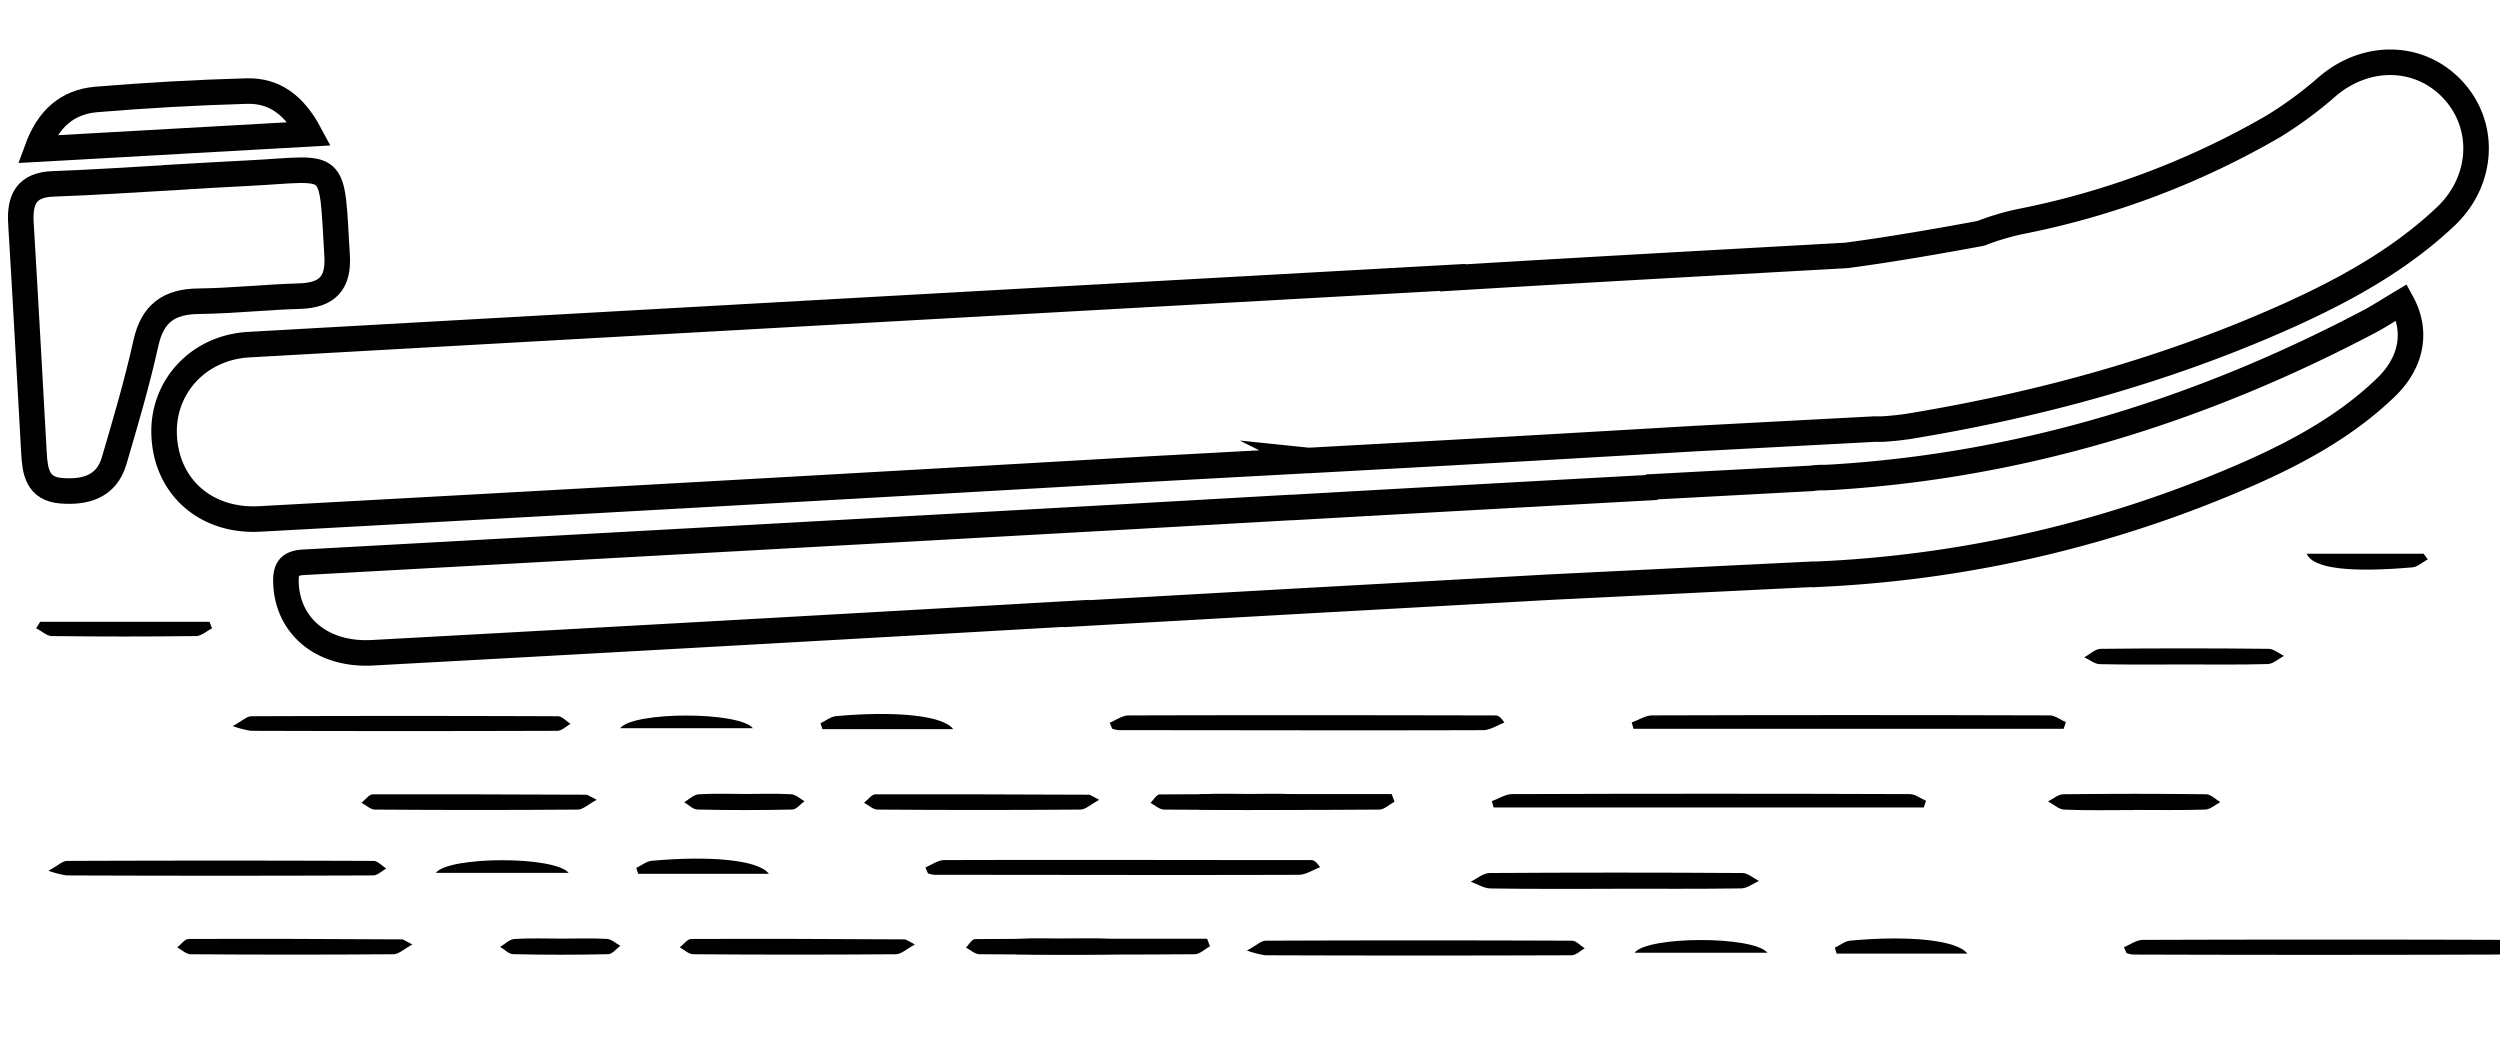 <svg id="Layer_1" data-name="Layer 1" xmlns="http://www.w3.org/2000/svg" viewBox="0 0 489.42 204.26"><defs><style>.cls-1{fill:none;stroke:#000;stroke-miterlimit:10;stroke-width:5px;}</style></defs><path d="M404,142.67H319.79l-.36-1.23c1.35-.48,2.69-1.38,4-1.39q38.93-.12,77.84,0c1.05,0,2.11.87,3.16,1.33Z"/><path d="M217.24,141.49c1.23-.5,2.46-1.43,3.69-1.43,23.94-.08,47.88-.05,71.83,0,.49,0,1,.26,1.75,1.4-1.39.52-2.77,1.47-4.16,1.48-23.8.08-47.6,0-71.41,0a5.24,5.24,0,0,1-1.2-.29Z"/><path d="M376.62,158.07H292.4c-.12-.41-.23-.82-.35-1.23,1.34-.48,2.69-1.38,4-1.38q38.93-.14,77.83,0c1.06,0,2.11.86,3.17,1.32Z"/><path d="M315.93,174c-8,0-16.07.06-24.11-.07-1.3,0-2.6-.86-3.9-1.32,1.23-.59,2.45-1.69,3.68-1.7q24.73-.16,49.49,0c1.09,0,2.17,1,3.25,1.55-1.15.51-2.29,1.44-3.45,1.46-8.32.12-16.64.06-25,.06Z"/><path d="M45.55,142.15c1.86-1,2.76-1.93,3.66-1.93q30-.12,60,0c.84,0,1.67,1,2.5,1.48-.86.48-1.72,1.36-2.58,1.37q-30,.1-60,0A20.37,20.37,0,0,1,45.55,142.15Z"/><path d="M273,156.94c-1,.54-2,1.54-2.95,1.55q-21.08.15-42.16,0c-.89,0-1.78-.85-2.66-1.31.59-.58,1.18-1.65,1.78-1.66,15.14-.09,30.29-.07,45.43-.07Z"/><path d="M116.81,156.58c-1.68.91-2.68,1.9-3.68,1.91q-19.86.15-39.72,0c-.88,0-1.76-.87-2.64-1.34.74-.57,1.48-1.65,2.23-1.65,13.94,0,27.88,0,41.83.08C115.08,155.59,115.33,155.83,116.81,156.58Z"/><path d="M427.53,130.08c-5.48,0-11,.07-16.44-.06-1,0-2-.87-3.06-1.34,1.07-.57,2.13-1.64,3.2-1.66q16.44-.18,32.9,0c1,0,2,.9,3,1.38-1.06.56-2.1,1.56-3.18,1.6C438.5,130.16,433,130.07,427.53,130.08Z"/><path d="M7.86,121.73H41l.51,1.26c-1,.53-2.07,1.51-3.11,1.53q-14.11.18-28.25,0c-1,0-2-1-3.07-1.52Z"/><path d="M417.73,158.58c-4.52,0-9,.11-13.55-.08-1.1,0-2.17-1.05-3.25-1.61,1-.49,2-1.39,3-1.4q14-.17,27.94,0c.94,0,1.87,1,2.8,1.54-1,.51-1.95,1.42-2.95,1.46-4.66.15-9.32.07-14,.07Z"/><path d="M475.28,109.5c-1,.55-2,1.48-3,1.57-12.33,1.07-19.52.22-20.7-2.67h22.88Z"/><path d="M146.05,155.43c2.95,0,5.92-.11,8.86.06.89.06,1.72.89,2.58,1.36-.79.57-1.56,1.61-2.36,1.63q-9.28.21-18.58,0c-.88,0-1.74-.93-2.6-1.43.93-.54,1.84-1.49,2.81-1.55C139.85,155.31,143,155.43,146.05,155.43Z"/><path d="M215.19,156.58c-1.68.91-2.67,1.9-3.68,1.91q-19.86.15-39.72,0c-.88,0-1.76-.87-2.64-1.34.75-.57,1.49-1.65,2.23-1.65,13.94,0,27.89,0,41.83.08C213.46,155.59,213.71,155.83,215.19,156.58Z"/><path d="M244.43,155.43c3,0,5.92-.11,8.87.06.88.06,1.71.89,2.57,1.36-.79.57-1.56,1.61-2.36,1.63q-9.28.21-18.58,0c-.88,0-1.73-.93-2.6-1.43.94-.54,1.85-1.49,2.81-1.55C238.23,155.31,241.33,155.43,244.43,155.43Z"/><path d="M186.6,142.74H161l-.37-1.15c1-.48,2-1.29,3-1.39C175,139.16,184.57,140,186.6,142.74Z"/><path d="M121.4,142.56c2.57-3.3,23.3-3.31,26,0Z"/><path d="M181.16,169.81c1.23-.5,2.46-1.43,3.69-1.43,23.94-.08,47.88,0,71.83,0,.49,0,1,.26,1.75,1.4-1.39.51-2.77,1.47-4.16,1.48-23.8.08-47.6,0-71.41,0a5.24,5.24,0,0,1-1.2-.29Z"/><path d="M9.47,170.47c1.87-1,2.76-1.93,3.66-1.93q30-.12,60,0c.84,0,1.67,1,2.5,1.48-.86.48-1.72,1.36-2.58,1.36q-30,.12-60,0A20.17,20.17,0,0,1,9.47,170.47Z"/><path d="M236.87,185.25c-1,.55-2,1.55-2.94,1.56q-21.09.15-42.17,0c-.89,0-1.78-.85-2.66-1.31.59-.58,1.18-1.66,1.78-1.66,15.14-.09,30.29-.07,45.43-.07Z"/><path d="M80.73,184.9c-1.68.91-2.67,1.9-3.68,1.91q-19.86.15-39.72,0c-.88,0-1.76-.87-2.64-1.34.75-.57,1.48-1.65,2.23-1.65,13.94-.06,27.89,0,41.83.08C79,183.91,79.25,184.15,80.73,184.9Z"/><path d="M110,183.75c3,0,5.92-.11,8.86.06.89.06,1.72.89,2.58,1.36-.79.57-1.56,1.61-2.36,1.63q-9.28.21-18.58,0c-.88,0-1.73-.93-2.6-1.43.94-.54,1.85-1.49,2.81-1.55C103.77,183.63,106.87,183.75,110,183.75Z"/><path d="M179.11,184.9c-1.68.91-2.67,1.9-3.68,1.91q-19.86.15-39.72,0c-.88,0-1.76-.87-2.63-1.34.74-.57,1.48-1.65,2.22-1.65,13.94-.06,27.89,0,41.83.08C177.38,183.91,177.63,184.15,179.11,184.9Z"/><path d="M208.35,183.75c3,0,5.92-.11,8.87.06.88.06,1.72.89,2.57,1.36-.78.57-1.56,1.61-2.36,1.63q-9.28.21-18.58,0c-.87,0-1.73-.93-2.6-1.43.94-.54,1.85-1.49,2.82-1.55C202.15,183.63,205.25,183.75,208.35,183.75Z"/><path d="M150.52,171.06H124.93l-.37-1.15c1-.48,2-1.29,3-1.39C138.91,167.48,148.49,168.32,150.52,171.06Z"/><path d="M85.32,170.88c2.57-3.3,23.3-3.31,26,0Z"/><path d="M415.79,185.43c1.23-.5,2.46-1.42,3.69-1.43q35.91-.12,71.83,0c.49,0,1,.25,1.75,1.4-1.38.51-2.77,1.47-4.16,1.47q-35.7.12-71.4,0a5.24,5.24,0,0,1-1.2-.29Z"/><path d="M244.1,186.09c1.87-1,2.76-1.92,3.66-1.93q30-.12,60,0c.83,0,1.66,1,2.49,1.49-.86.47-1.72,1.36-2.58,1.36q-30,.11-60,0A19.63,19.63,0,0,1,244.1,186.09Z"/><path d="M385.15,186.69H359.56l-.37-1.15c1-.48,2-1.3,3-1.39C373.55,183.1,383.13,184,385.15,186.69Z"/><path d="M320,186.51c2.56-3.3,23.29-3.32,26,0Z"/><path class="cls-1" d="M34.37,34.71c-7.95.45-15.9,1-23.86,1.28-5.41.16-6.7,3.09-6.41,7.81.91,15,1.71,29.93,2.55,44.9.2,3.6.7,7,5.3,7.37s8.88-.69,10.39-5.85c2.24-7.63,4.5-15.28,6.21-23,1.29-5.88,4.53-8.19,10.34-8.25,6.63-.08,13.25-.82,19.89-1C64,57.77,66.3,55.5,66,50.13,64.82,30.73,66.24,33,48.57,33.9c-4.74.23-9.47.52-14.2.79Z"/><path class="cls-1" d="M7.27,29.2l53.34-3c-3-5.62-6.86-8.53-12.36-8.37q-14.78.42-29.53,1.65C13.28,20,9.5,23.09,7.27,29.2Z"/><path class="cls-1" d="M480.35,17.75c-6.45-7.12-17-7.39-24.68-.85a77.79,77.79,0,0,1-10.52,7.77,160.46,160.46,0,0,1-49.22,18.62,48.52,48.52,0,0,0-8.11,2.38h0S373.26,48.45,361.47,50l-13.78.77h0c-21.27,1.18-42.31,2.36-63.31,3.63l0-.09-33.46,1.86-3.35.19-6,.33h0Q145.16,62.05,48.7,67.47c-9.9.56-17,8.34-16.56,17.8.44,10,8.11,16.9,18.72,16.32q87.33-4.75,174.64-9.79h0l30.59-1.66a1.41,1.41,0,0,0,.29,0l19.82-1.09h0q27.64-1.53,55.3-3.17h0L367,84l.76,0,.8,0h0c1.85-.12,3.66-.3,5.44-.59,25.81-4.27,50.9-11.18,74.78-22,10.95-5,21.4-10.84,30.19-19.2C486.14,35.25,486.65,24.7,480.35,17.75Z"/><path class="cls-1" d="M470.17,59.18c-2.34,1.4-4.34,2.71-6.44,3.82-32.79,17.26-67.45,28.06-104.55,30.4l-1.75.09c-.87,0-1.82,0-2.66.15l-31.39,1.68-.11.12q-35.16,1.92-70.3,3.91l-.37,0L220,101.2h0q-80.3,4.47-160.6,8.88c-2.93.16-3.5,1.5-3.42,4,.29,8.5,7.08,14.24,16.94,13.71q68.9-3.75,137.77-7.71l0,.06,43.61-2.46h0q24.48-1.35,49-2.73l0,0,51.56-2.53.84,0,1.52-.07v0a235.63,235.63,0,0,0,83.11-19.66c9.82-4.34,19.22-9.5,27-17.08C472.17,70.78,473.25,64.79,470.17,59.18Z"/></svg>